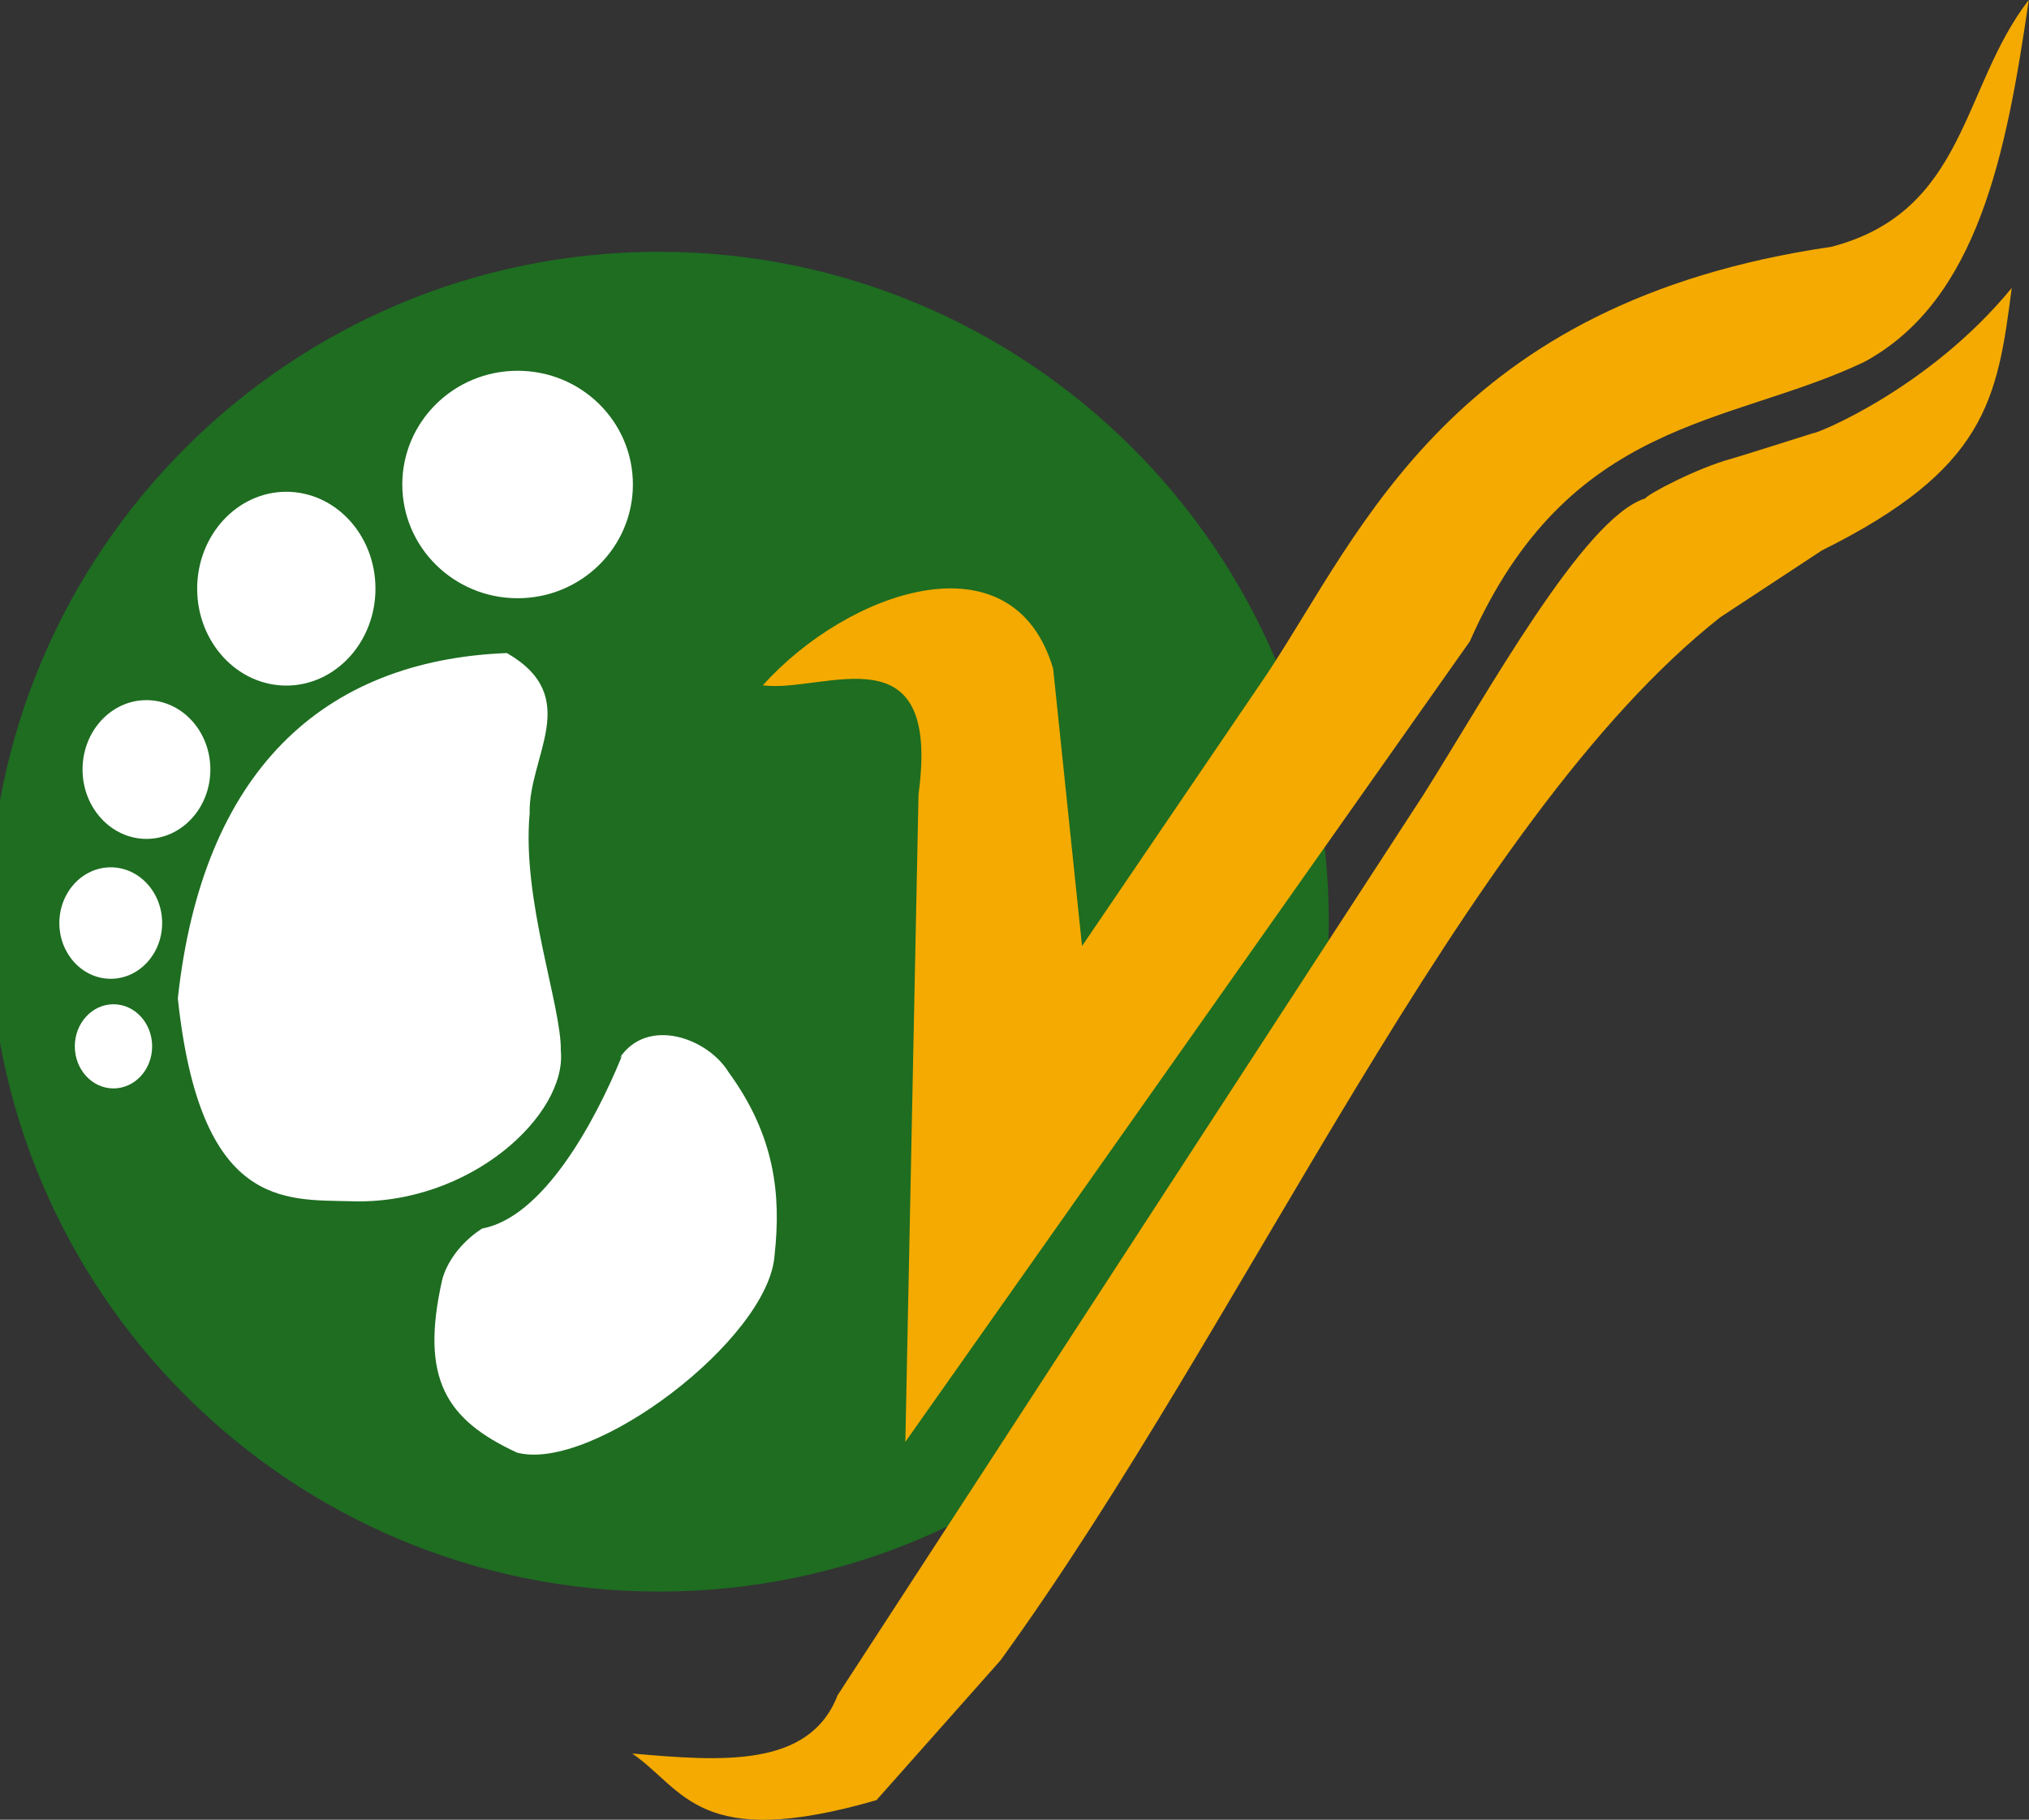 <?xml version="1.0" encoding="utf-8"?>
<!-- Generator: Adobe Illustrator 25.4.1, SVG Export Plug-In . SVG Version: 6.00 Build 0)  -->
<svg version="1.1" id="Layer_1" xmlns="http://www.w3.org/2000/svg" xmlns:xlink="http://www.w3.org/1999/xlink" x="0px" y="0px"
	 viewBox="0 0 89.22 80" style="enable-background:new 0 0 89.22 80;" xml:space="preserve">
<rect x="0" y="0" width="89.22" height="80" fill="#333333" stroke="none"/>
<style type="text/css">
	.f63a96bf{fill:#1E6D21;}
	.pb85c72f{fill:#FFFFFF;}
	.afe1d53b{fill:#F4AA00;}
</style>
<g id="g1248" transform="translate(172.916,590.707)">
</g>
<g id="g1252" transform="translate(203.09,564.015)">
</g>
<g id="g1256" transform="translate(202.103,559.588)">
</g>
<g id="g1260" transform="translate(477.44,437.486)">
</g>
<g id="g1264" transform="translate(507.614,410.793)">
</g>
<g id="g1268" transform="translate(506.627,406.366)">
</g>
<g id="g1272" transform="translate(376.849,590.707)">
</g>
<g id="g1276" transform="translate(407.022,564.015)">
</g>
<g id="g1280" transform="translate(406.036,559.588)">
</g>
<path id="path2995" class="f63a96bf" d="M58.43,40.52c0,16.27-13.19,29.45-29.45,29.45S-0.48,56.79-0.48,40.52s13.19-29.45,29.45-29.45
	S58.43,24.25,58.43,40.52L58.43,40.52z"/>
<path id="path3786" class="pb85c72f" d="M27.83,21.3c0,2.76-2.27,5-5.07,5s-5.07-2.24-5.07-5s2.27-5,5.07-5S27.83,18.53,27.83,21.3z"/>
<path id="path3788" class="pb85c72f" d="M16.51,25.88c0,2.35-1.76,4.26-3.92,4.26s-3.92-1.91-3.92-4.26s1.76-4.26,3.92-4.26
	S16.51,23.52,16.51,25.88z"/>
<path id="path3790" class="pb85c72f" d="M9.25,33.83c0,1.69-1.26,3.05-2.81,3.05s-2.81-1.37-2.81-3.05c0-1.69,1.26-3.05,2.81-3.05
	S9.25,32.14,9.25,33.83z"/>
<path id="path3792" class="pb85c72f" d="M7.13,40.58c0,1.35-1.01,2.45-2.26,2.45s-2.26-1.1-2.26-2.45s1.01-2.45,2.26-2.45
	S7.13,39.23,7.13,40.58z"/>
<path id="path3794" class="pb85c72f" d="M6.69,46c0,1.02-0.76,1.85-1.7,1.85s-1.7-0.83-1.7-1.85s0.76-1.85,1.7-1.85S6.69,44.98,6.69,46z"
	/>
<path id="path3796" class="pb85c72f" d="M22.29,28.71C14.16,29.03,8.9,33.94,7.82,43.89c0.98,9.25,4.69,8.84,7.59,8.92
	c5.27,0.19,9.53-3.82,9.25-6.62c0.04-1.95-1.72-6.61-1.37-10.43C23.23,33.23,25.65,30.65,22.29,28.71L22.29,28.71z"/>
<path id="path3798" class="pb85c72f" d="M27.35,46.42c-1.24,3.03-3.5,7.1-6.15,7.59c-0.98,0.63-1.56,1.52-1.75,2.23
	c-1,4.39,0.18,6.18,3.28,7.62c3.32,0.89,11.08-5,11.33-8.68c0.29-2.63,0.03-5.23-2.02-8.04c-0.93-1.52-3.58-2.45-4.79-0.63"/>
<path id="path3828" class="afe1d53b" d="M33.54,30.13c2.7,0.35,7.85-2.57,6.85,4.78l-0.58,28.48L64.63,28.2
	c4.36-9.87,11.39-9.45,17.35-12.29c5-2.71,6.25-9.18,7.23-15.91c-2.96,3.81-2.73,9.3-8.68,10.85c-16.69,2.44-20.64,12.49-24.83,18.8
	l-8.12,11.94L46.31,29.4C44.55,23.43,37.29,25.96,33.54,30.13L33.54,30.13z"/>
<path id="path3830" class="afe1d53b" d="M27.8,77.09c3.91,0.34,7.79,0.65,9.03-2.56l25.73-39.54c2.84-4.49,7.08-12.24,9.79-13.08
	c0.09-0.18,2.28-1.34,3.81-1.75c0.1-0.02,3.58-1.12,3.58-1.12c0.09,0.05,5.09-1.95,8.72-6.38c-0.63,4.95-1.14,7.96-8.35,11.54
	l-4.47,2.94C64.32,36.07,54.79,58.11,43.99,73l-5.45,6.14C30.69,81.41,30.09,78.66,27.8,77.09L27.8,77.09z"/>
</svg>
